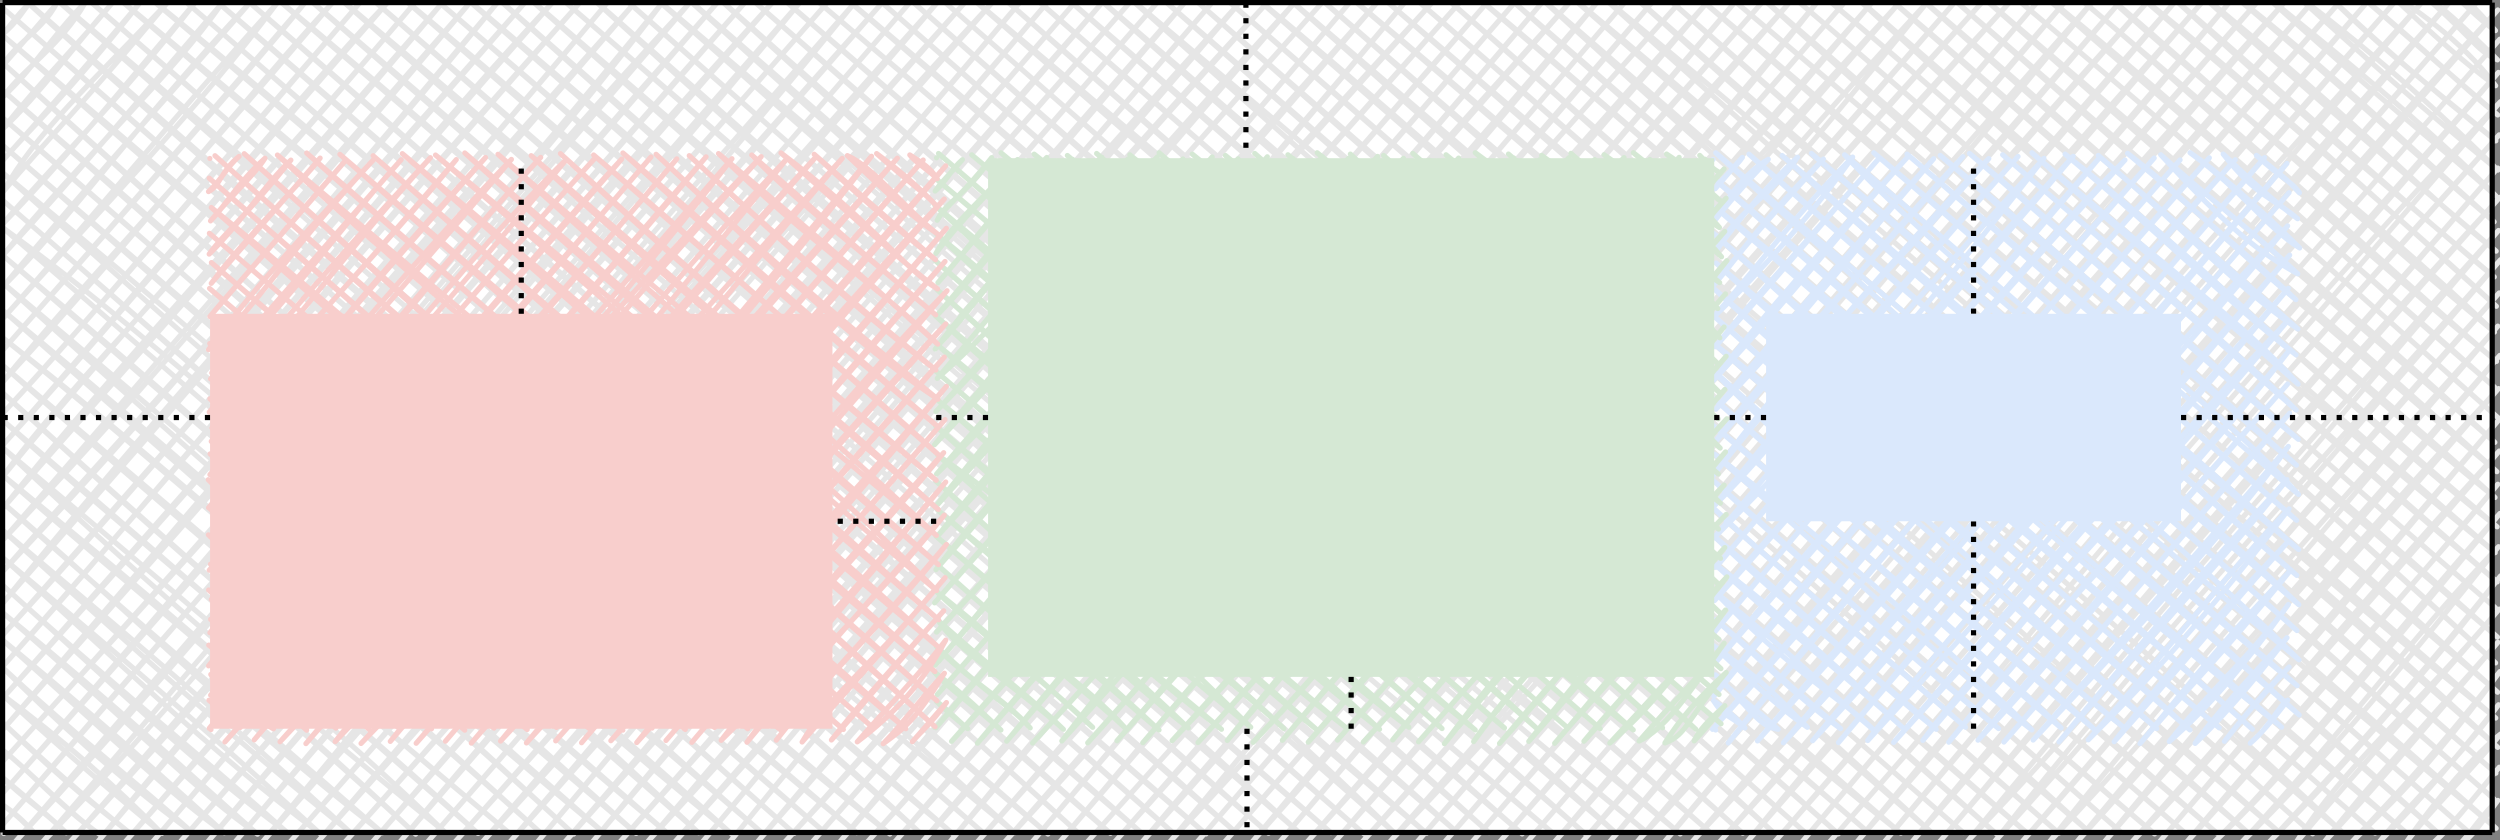 <svg xmlns="http://www.w3.org/2000/svg" xmlns:xlink="http://www.w3.org/1999/xlink" version="1.1" width="482px" height="162px" viewBox="-0.5 -0.5 482 162" content="&lt;mxfile&gt;&lt;diagram id=&quot;cD52tqRjU22jmfu8s6Lm&quot; name=&quot;Page-1&quot;&gt;7Vpbj6IwFP41Pu6EUlR83HXG3YfdZJJ52JnHBqo0g9TUOur++m2h3EGxFnUumhh6Sg/wfefWgwM4Xe5+MrQK/lAfhwPb8ncDeD+w7ZE1Er9SsE8E0LETwYIRPxGBXPBE/mEltJR0Q3y8Lp3IKQ05WZWFHo0i7PGSDDFGt+XT5jQsX3WFFrgmePJQWJf+JT4PEqk7tHL5L0wWQXplYKmZJUpPVoJ1gHy6LYjgwwBOGaU8OVrupjiU2KW4JOtmLbPZjTEc8S4LnHGy4g2FG/Vw6sb4Pn1aRjeRj+UCawB/bAPC8dMKeXJ2K+gVsoAvQzEC4nDNGX3FUxpSJiQRjbAUvmLuBUrBnIThk9LuMbpefwtQPBvPpCsHNpzFn0xnirS8irppzDjetT45yPAUdojpEnO2F6dsc8YcV9EQFNkaKSFSVrLI1uZAigOFZQuuzkVxBafg+jCS3wO41kBsgPpauNqGcZ3TiM/QkoQyFP3eeMRHQtuURmsq9cXzKgABq42HCsA+wu7cq/KTufphJziHAjULoUI6Da9qWGAIgCaGgAmG4HtgaIhd3+nuQQZIAe5xUoZ9kQJH74CUuethT7rNgiGfCKT1op3ZqKZmnePkOb2Rd4lU0sbFCjMi7hgzqY9EC3UJ85COGiC1GyB1DSA6PI4ojvzvslLMEfLROoghBqe5Qt0epaZHxAWoUSyxLfsQpNgvVaMHM29TBEllDIeIk7dyDdsEo7rCIyXiTjK+bDi5m9glzjKbT7Ws6YZ5WC0slp0ddFXLA47YAvOarpjb7OE70d0h+NXpPoHhm2WuDdquNDmVnNUjRx32IR+TI21OzHPgflYOtP3EPAeTz8pB15BzA34CgA5JuvUD3hH+rMouefwij+9EDZMM73eFuft9OojE0zwXB8Vlcpyvi0fpwrOrlQTmUuV6bdPaN1eOnS2pYpHVosegYXXobnwVpk3F5BjocVtcW9nbmafXvkhTsK3V0UrjCT2MieY22DKwaYMNviAMMG0C1FNhGjhBKXAejpslXzq1ySHHBeSt+NPoaHUnFpIZkc+e3UbdEbOgDspB/VhMb2U+8RJlnMNGpy4H9KStXbePc5N+JcT2l7oh1DSi3HBeCjMXNKJjJnN2NO9gDMaJh9Vqr7/cCh0jzFtfzPfCfI9Zt0O3z3zWTV8BGci68HintOl9W9WVdHKuXuvs7J3OiR6naeo3sjvZldWkkXCsuVvJaq3+HUurZ6dtHJrFz/vfvra8QKwV1Z0tBJQV9Zdz9TqKZhslx+t93Uzp3JZ5TKrmMdQ0D/dixbh1lQBSiBlZLd9PALkxE8kqh7Nf3w0nd+74sC6DZnKVduupXYMPEkUquUG3CqnWrMaCiBjm/45MTs//Ygof/gM=&lt;/diagram&gt;&lt;/mxfile&gt;"><rect x="-0.5" y="-0.5" width="482" height="162" fill="#808080" stroke="none"/><defs/><g><rect x="0" y="0" width="480" height="160" fill="#ffffff" stroke="none" pointer-events="all"/><rect x="0" y="0" width="480" height="160" fill="none" stroke="none" pointer-events="all"/><path d="M -0.3 0.35 C -0.3 0.35 -0.3 0.35 -0.3 0.35 M -0.3 0.35 C -0.3 0.35 -0.3 0.35 -0.3 0.35 M 0.09 5.99 C 2.67 4.03 4.39 0.89 5.34 -0.05 M 0.09 5.99 C 1.59 4.36 2.89 2.26 5.34 -0.05 M -0.17 12.39 C 2.31 7.98 7.56 5.44 10.33 0.31 M -0.17 12.39 C 4.52 7.07 8.51 2.48 10.33 0.31 M 0.23 18.03 C 3.75 13.01 11.6 7.91 15.97 -0.08 M 0.23 18.03 C 5.75 12.96 9.59 6.37 15.97 -0.08 M -0.04 24.43 C 7.12 17.76 14.07 7.99 20.96 0.28 M -0.04 24.43 C 7.44 15.03 14.18 8.54 20.96 0.28 M -0.3 30.83 C 4.89 24.7 11.77 18.69 26.6 -0.12 M -0.3 30.83 C 8.4 21.14 18.96 8.91 26.6 -0.12 M 0.1 36.47 C 6.31 25.29 16.29 16.32 31.59 0.24 M 0.1 36.47 C 8.14 26.89 16.22 18.78 31.59 0.24 M -0.16 42.87 C 10.92 31.49 19.63 20.62 37.23 -0.15 M -0.16 42.87 C 9.93 31.04 22.35 19.04 37.23 -0.15 M 0.23 48.51 C 14.8 30.55 33.01 13.68 42.22 0.21 M 0.23 48.51 C 14.44 33.01 27.19 17.66 42.22 0.21 M -0.03 54.91 C 13.33 41.36 25.34 23.81 47.86 -0.18 M -0.03 54.91 C 17.46 33.82 36.59 12.89 47.86 -0.18 M -0.29 61.31 C 19.13 39.64 37.98 20.2 52.85 0.18 M -0.29 61.31 C 16.36 42.65 32.28 22.78 52.85 0.18 M 0.1 66.95 C 12.69 52.51 26.16 37.49 58.49 -0.22 M 0.1 66.95 C 24.06 39.79 46.8 14.22 58.49 -0.22 M -0.16 73.35 C 25.17 45.79 47.7 17.25 63.48 0.14 M -0.16 73.35 C 14.7 54.96 30.93 38.85 63.48 0.14 M 0.23 78.99 C 15.78 62.34 28.04 47.14 69.12 -0.25 M 0.23 78.99 C 21.99 55.28 41.71 31.7 69.12 -0.25 M -0.03 85.39 C 29.29 52.26 59.25 15.51 74.11 0.11 M -0.03 85.39 C 16.47 67.27 32.06 48.49 74.11 0.11 M -0.29 91.79 C 14.93 71.07 34.41 53.51 79.75 -0.29 M -0.29 91.79 C 27.98 57.22 57.82 25.93 79.75 -0.29 M 0.11 97.43 C 19.05 73.55 38.53 53.23 84.74 0.07 M 0.11 97.43 C 26.29 67.5 52.71 38.32 84.74 0.07 M -0.15 103.83 C 22.87 77.26 45.53 51.13 90.38 -0.32 M -0.15 103.83 C 22.54 79.95 44.57 54.25 90.38 -0.32 M 0.24 109.47 C 25.34 80.79 52.62 52.44 95.37 0.04 M 0.24 109.47 C 20.93 87.46 41.82 63.8 95.37 0.04 M -0.02 115.87 C 26.98 82.3 56.54 50.07 101.01 -0.36 M -0.02 115.87 C 32.24 78.99 65.49 40.52 101.01 -0.36 M -0.28 122.27 C 39.46 78.93 76.99 30.86 106 0 M -0.28 122.27 C 41.7 75.01 82.76 26.41 106 0 M 0.11 127.91 C 27.85 96.99 54.62 63.11 110.99 0.36 M 0.11 127.91 C 41.2 81.06 80.57 34.65 110.99 0.36 M -0.15 134.31 C 42.61 86.91 86.46 36.21 116.63 -0.03 M -0.15 134.31 C 43.64 84.69 85.42 37.26 116.63 -0.03 M 0.24 139.95 C 29.38 106.36 59.17 70.12 121.62 0.33 M 0.24 139.95 C 31.95 104.42 62.31 69.44 121.62 0.33 M -0.02 146.35 C 47.89 93.47 95.22 42.22 127.26 -0.07 M -0.02 146.35 C 48.46 92.87 96.39 37.95 127.26 -0.07 M -0.28 152.75 C 48.54 97.33 96.21 38.85 132.25 0.29 M -0.28 152.75 C 34.91 113.15 68.81 74.64 132.25 0.29 M 0.12 158.39 C 35.79 116.36 72.94 75.37 137.89 -0.1 M 0.12 158.39 C 48.89 102.1 96.63 46.57 137.89 -0.1 M 2.48 161.77 C 41.16 119.88 76.64 74.75 142.88 0.26 M 2.48 161.77 C 52.84 103.04 102.81 46.34 142.88 0.26 M 7.47 162.13 C 39.14 129.61 67.51 92.84 148.52 -0.13 M 7.47 162.13 C 56.96 104.49 105.31 47.25 148.52 -0.13 M 13.11 161.73 C 69.26 99.84 121.93 38.52 153.51 0.23 M 13.11 161.73 C 59.73 108.35 105.4 54.98 153.51 0.23 M 18.1 162.09 C 63.11 106.79 111.03 55.05 159.15 -0.17 M 18.1 162.09 C 60.03 112.32 102.85 64.33 159.15 -0.17 M 23.74 161.7 C 66.76 112.69 112.16 64.23 164.14 0.19 M 23.74 161.7 C 59 120.9 94.91 79.08 164.14 0.19 M 28.73 162.06 C 60.49 124.58 96.1 82.45 169.78 -0.2 M 28.73 162.06 C 63.87 120.87 100.63 78.94 169.78 -0.2 M 34.37 161.66 C 66.74 124.26 99.83 86.82 174.77 0.16 M 34.37 161.66 C 65.05 127.05 95.75 91.59 174.77 0.16 M 39.36 162.02 C 82.02 111.37 127.61 58.52 180.41 -0.24 M 39.36 162.02 C 88.56 105.01 139.67 47.83 180.41 -0.24 M 45 161.63 C 86.68 113.48 127.67 64.07 185.4 0.12 M 45 161.63 C 99.95 96.12 156.47 33.37 185.4 0.12 M 49.99 161.99 C 102.95 96.88 159.84 33.44 191.04 -0.27 M 49.99 161.99 C 84.86 122.16 120.14 80.86 191.04 -0.27 M 54.97 162.35 C 90.32 121.95 124.12 84.93 196.03 0.09 M 54.97 162.35 C 109.1 100.23 163.84 38.73 196.03 0.09 M 60.62 161.96 C 103.77 111.22 147.68 62.93 201.67 -0.31 M 60.62 161.96 C 100.39 117.21 140.09 72.7 201.67 -0.31 M 65.6 162.32 C 115.08 106.67 163.48 49.55 206.66 0.05 M 65.6 162.32 C 102.86 120.89 137.89 79.62 206.66 0.05 M 71.25 161.92 C 121.37 104.66 171.81 46.92 212.3 -0.34 M 71.25 161.92 C 113.41 112.65 156.72 62.69 212.3 -0.34 M 76.23 162.28 C 115.98 114.42 159.61 66.1 217.29 0.02 M 76.23 162.28 C 118.61 113.1 162.44 62.09 217.29 0.02 M 81.88 161.89 C 109.73 130.11 140.76 94.06 222.93 -0.38 M 81.88 161.89 C 120.78 117.24 158.74 72.9 222.93 -0.38 M 86.86 162.25 C 133.69 110.35 177.73 59.75 227.92 -0.02 M 86.86 162.25 C 133.42 109.89 178.6 56.19 227.92 -0.02 M 92.51 161.85 C 123.48 128.37 150.68 96.09 232.9 0.34 M 92.51 161.85 C 124.64 124.38 158.33 86.94 232.9 0.34 M 97.49 162.21 C 132.83 120.92 167.05 78.98 238.55 -0.05 M 97.49 162.21 C 142.61 111.36 186.86 60.64 238.55 -0.05 M 103.14 161.82 C 140.39 117.01 177.69 73.75 243.53 0.31 M 103.14 161.82 C 150.26 105.88 197.11 50.56 243.53 0.31 M 108.12 162.18 C 147.65 116.33 184.18 71.38 249.18 -0.09 M 108.12 162.18 C 158 106.44 206.72 49.58 249.18 -0.09 M 113.77 161.78 C 166.72 99.1 221.54 36.61 254.16 0.27 M 113.77 161.78 C 149.61 118.08 187.46 75.34 254.16 0.27 M 118.75 162.14 C 174.45 100.18 225.44 40.5 259.81 -0.12 M 118.75 162.14 C 165.89 108.31 211.62 56.66 259.81 -0.12 M 124.4 161.75 C 170.53 111.62 214.67 58.49 264.79 0.24 M 124.4 161.75 C 171.11 106.52 217.96 52.72 264.79 0.24 M 129.38 162.11 C 164.12 121.67 201.92 81.2 270.44 -0.15 M 129.38 162.11 C 164.95 122.48 200.36 83.94 270.44 -0.15 M 135.03 161.71 C 177.42 110.64 223.26 56.68 275.42 0.21 M 135.03 161.71 C 167.98 122.4 201.95 82.33 275.42 0.21 M 140.01 162.07 C 175.66 118.18 212.85 76.27 281.07 -0.19 M 140.01 162.07 C 181.48 110.62 226.51 61.75 281.07 -0.19 M 145.66 161.68 C 201.39 98.25 255.09 35.5 286.05 0.17 M 145.66 161.68 C 190.09 108.46 236.07 58.42 286.05 0.17 M 150.64 162.04 C 188.14 122 223.4 78.1 291.7 -0.22 M 150.64 162.04 C 180.85 128.71 209.33 95.18 291.7 -0.22 M 156.29 161.64 C 186.83 126.26 219.2 92.05 296.68 0.14 M 156.29 161.64 C 192.4 120.85 227.92 80.67 296.68 0.14 M 161.27 162 C 204.73 109.03 250.07 57.81 302.33 -0.26 M 161.27 162 C 196.99 120.81 232.43 79.33 302.33 -0.26 M 166.26 162.36 C 204.39 120.66 237.72 80.43 307.31 0.1 M 166.26 162.36 C 221.95 100.32 276.39 37.93 307.31 0.1 M 171.9 161.97 C 207.96 119.73 245.25 79.31 312.96 -0.29 M 171.9 161.97 C 205.31 124.56 238.78 86.84 312.96 -0.29 M 176.89 162.33 C 210.28 122.16 246.45 84.73 317.94 0.07 M 176.89 162.33 C 206.68 129.26 234.69 96.52 317.94 0.07 M 182.53 161.94 C 223.48 111.66 266.85 62.81 323.59 -0.33 M 182.53 161.94 C 233.57 101.31 284.3 43.19 323.59 -0.33 M 187.52 162.3 C 227.7 116.63 265.31 70.65 328.57 0.03 M 187.52 162.3 C 224.79 120.75 260.76 80.12 328.57 0.03 M 193.16 161.9 C 224.57 127.85 252.29 95.67 334.22 -0.36 M 193.16 161.9 C 241.18 107.05 290.15 52.47 334.22 -0.36 M 198.15 162.26 C 245.16 106.49 295.63 48.99 339.2 0 M 198.15 162.26 C 228.99 125.92 262.39 87.87 339.2 0 M 203.79 161.87 C 252.15 104.28 303.97 44.21 344.19 0.36 M 203.79 161.87 C 243.22 115.69 283.1 71.29 344.19 0.36 M 208.78 162.23 C 266.19 98.39 321.17 36.51 349.83 -0.04 M 208.78 162.23 C 247.18 119.38 284.97 77.45 349.83 -0.04 M 214.42 161.83 C 249.57 122.92 285.49 80.42 354.82 0.32 M 214.42 161.83 C 267.6 101.07 319.72 40.47 354.82 0.32 M 219.41 162.19 C 252.77 122.12 289.92 83.95 360.46 -0.07 M 219.41 162.19 C 259.59 117.34 296.84 72.24 360.46 -0.07 M 225.05 161.8 C 255.43 129.48 284.05 94.35 365.45 0.29 M 225.05 161.8 C 260.04 119.4 295.39 76.66 365.45 0.29 M 230.04 162.16 C 272.92 112.26 318.37 65.24 371.09 -0.1 M 230.04 162.16 C 284.25 99.35 338.33 35.24 371.09 -0.1 M 235.68 161.76 C 274.55 117.37 313.54 72.62 376.08 0.26 M 235.68 161.76 C 266.48 126.42 297.9 89.06 376.08 0.26 M 240.67 162.12 C 276.1 122.44 308.14 81.58 381.72 -0.14 M 240.67 162.12 C 284.53 109.55 328.75 57.57 381.72 -0.14 M 246.32 161.73 C 292.96 106.29 339.88 50.51 386.71 0.22 M 246.32 161.73 C 300.74 97.68 355.47 34.79 386.71 0.22 M 251.3 162.09 C 296.17 112.55 339.22 62.29 392.35 -0.17 M 251.3 162.09 C 280.59 128.51 311.89 93.11 392.35 -0.17 M 256.95 161.69 C 310.49 99.18 362.73 41.53 397.34 0.19 M 256.95 161.69 C 310.34 101.64 362.26 40.41 397.34 0.19 M 261.93 162.05 C 294.13 127.61 322.64 90.59 402.98 -0.21 M 261.93 162.05 C 315.81 101.97 369.54 41.11 402.98 -0.21 M 267.58 161.66 C 300.46 127.35 329.59 92.4 407.97 0.15 M 267.58 161.66 C 321.92 99.48 376.4 36.4 407.97 0.15 M 272.56 162.02 C 309.69 119.95 345.62 75.4 413.61 -0.24 M 272.56 162.02 C 322.22 104.37 372.26 47.03 413.61 -0.24 M 278.21 161.63 C 334.9 96.91 390.87 33.2 418.6 0.12 M 278.21 161.63 C 327.8 104.18 378.51 45.77 418.6 0.12 M 283.19 161.99 C 311.9 128.85 342.56 95.37 424.25 -0.28 M 283.19 161.99 C 321.03 118.11 358.05 74.35 424.25 -0.28 M 288.18 162.35 C 327.62 116.3 369.4 69.54 429.23 0.08 M 288.18 162.35 C 343.52 99.53 397.94 37.83 429.23 0.08 M 293.82 161.95 C 351.36 95.59 405.95 31.97 434.88 -0.31 M 293.82 161.95 C 329.97 119.96 367.37 77.38 434.88 -0.31 M 298.81 162.31 C 348.8 103.15 400.67 43.18 439.86 0.05 M 298.81 162.31 C 342.3 113.42 386.42 62.44 439.86 0.05 M 304.45 161.92 C 338.89 122.76 374.41 82.72 445.51 -0.35 M 304.45 161.92 C 340.28 119.82 376.08 78.17 445.51 -0.35 M 309.44 162.28 C 359.78 103.97 412.37 43.66 450.49 0.01 M 309.44 162.28 C 356.52 105.3 405.6 50.35 450.49 0.01 M 315.08 161.88 C 359.6 108.77 407.8 55.17 455.48 0.37 M 315.08 161.88 C 344.57 130.26 372.51 98.06 455.48 0.37 M 320.07 162.24 C 360.87 114.09 405.14 65.02 461.12 -0.02 M 320.07 162.24 C 349.55 126.3 379.76 92.5 461.12 -0.02 M 325.71 161.85 C 370.22 110.1 413.62 58.41 466.11 0.34 M 325.71 161.85 C 357.94 127.41 387.91 92.93 466.11 0.34 M 330.7 162.21 C 364.52 123.85 397.67 82.86 471.75 -0.05 M 330.7 162.21 C 366.4 122.99 401.89 82.46 471.75 -0.05 M 336.34 161.81 C 368.77 121.93 405.94 81.22 476.74 0.31 M 336.34 161.81 C 372.29 120.65 409.45 77.81 476.74 0.31 M 341.33 162.17 C 393.04 102.78 441.58 43.87 481.07 1.42 M 341.33 162.17 C 380.11 118.39 417.49 74.59 481.07 1.42 M 346.97 161.78 C 376.02 127.22 405.34 93.94 481.46 7.06 M 346.97 161.78 C 379.59 122.62 413.17 85.16 481.46 7.06 M 351.96 162.14 C 387.68 121.51 423.8 77.7 481.2 13.46 M 351.96 162.14 C 392.45 115.98 432.73 69.63 481.2 13.46 M 357.6 161.74 C 397.11 115.98 433.06 75.97 481.6 19.1 M 357.6 161.74 C 400.55 109.49 444.96 57.32 481.6 19.1 M 362.59 162.1 C 398.84 119.12 438.12 73.31 481.34 25.5 M 362.59 162.1 C 396.72 120.73 432.39 80.5 481.34 25.5 M 368.23 161.71 C 399.54 125.53 427.95 93.72 481.08 31.9 M 368.23 161.71 C 400.47 121.94 435.86 84.05 481.08 31.9 M 373.22 162.07 C 396.68 134.34 421.41 102.68 481.47 37.54 M 373.22 162.07 C 412.05 116.7 451.79 70.72 481.47 37.54 M 378.86 161.68 C 400.21 135.69 425.48 105.64 481.21 43.94 M 378.86 161.68 C 405.4 133.98 429.68 104.38 481.21 43.94 M 383.85 162.04 C 411.71 126.33 439.77 96.48 481.6 49.58 M 383.85 162.04 C 418.01 124.09 452.52 83.43 481.6 49.58 M 389.49 161.64 C 409.38 139.35 427.79 116.55 481.34 55.98 M 389.49 161.64 C 416.96 129.79 443.97 97.08 481.34 55.98 M 394.48 162 C 412.64 139.01 430.44 118.53 481.08 62.38 M 394.48 162 C 419.83 134.96 442.71 107.04 481.08 62.38 M 399.47 162.36 C 430 128.53 459.19 94.68 481.47 68.02 M 399.47 162.36 C 420.85 136.19 443.82 111.04 481.47 68.02 M 405.11 161.97 C 434.38 126.03 464.28 92.65 481.21 74.42 M 405.11 161.97 C 428.15 135.39 449.29 111.61 481.21 74.42 M 410.1 162.33 C 436.2 135.12 456.85 109.31 481.61 80.06 M 410.1 162.33 C 429.88 139.89 447.81 119.54 481.61 80.06 M 415.74 161.93 C 434.01 140.31 454.89 117.78 481.35 86.46 M 415.74 161.93 C 436.72 136.92 459.38 110.49 481.35 86.46 M 420.73 162.29 C 442.82 135.82 463.62 114.06 481.08 92.86 M 420.73 162.29 C 434.78 146.73 449.13 130.42 481.08 92.86 M 426.37 161.9 C 444.36 143.84 460.89 121.47 481.48 98.5 M 426.37 161.9 C 440.58 148.36 453.26 132.8 481.48 98.5 M 431.36 162.26 C 448.66 145.28 464.11 126.46 481.22 104.9 M 431.36 162.26 C 449.19 143.15 465.23 121.41 481.22 104.9 M 437 161.86 C 455.94 142.76 473.29 121.59 481.61 110.54 M 437 161.86 C 447.22 150.68 458.84 138.96 481.61 110.54 M 441.99 162.22 C 451.62 146.97 463.64 137.66 481.35 116.94 M 441.99 162.22 C 456.08 145.58 471.81 128.29 481.35 116.94 M 447.63 161.83 C 456.51 152.51 465.96 141.09 481.09 123.34 M 447.63 161.83 C 456.56 150.28 466.43 139.89 481.09 123.34 M 452.62 162.19 C 459.6 155.09 466.26 149.72 481.48 128.98 M 452.62 162.19 C 460.11 153.92 466.55 147.89 481.48 128.98 M 458.26 161.79 C 464.36 153.97 473.48 146.13 481.22 135.38 M 458.26 161.79 C 466.62 153.4 473.96 144.46 481.22 135.38 M 463.25 162.15 C 469.33 153.24 477.2 144.42 481.62 141.02 M 463.25 162.15 C 468.19 155.49 475.08 149.12 481.62 141.02 M 468.89 161.76 C 472 158.88 478.42 151.11 481.36 147.42 M 468.89 161.76 C 471.73 159.35 474.73 155.38 481.36 147.42 M 473.88 162.12 C 476.11 161.12 478.21 157.66 481.09 153.82 M 473.88 162.12 C 476.76 158.9 478.34 156.21 481.09 153.82 M 0.23 160.2 C 0.23 160.2 0.23 160.2 0.23 160.2 M 0.23 160.2 C 0.23 160.2 0.23 160.2 0.23 160.2 M 5.87 159.81 C 4.55 158.53 2.98 156.77 -0.16 154.56 M 5.87 159.81 C 4 157.8 2.58 156.36 -0.16 154.56 M 12.27 160.07 C 9.94 157.69 5.8 154.28 0.2 149.57 M 12.27 160.07 C 8.45 156.23 3.15 152.74 0.2 149.57 M 18.67 160.33 C 12.12 155.68 6.08 148.89 -0.2 143.93 M 18.67 160.33 C 11.09 155.06 5.36 148.14 -0.2 143.93 M 24.31 159.93 C 18.72 155.43 12.47 150.94 0.16 138.94 M 24.31 159.93 C 16.01 153.35 6.5 144.88 0.16 138.94 M 30.71 160.19 C 21.67 150.9 11.76 142.23 -0.23 133.3 M 30.71 160.19 C 21.8 152.73 14.32 146.62 -0.23 133.3 M 36.35 159.8 C 26.22 150.65 14.2 141.42 0.13 128.31 M 36.35 159.8 C 22.18 149.44 9.21 137.45 0.13 128.31 M 42.75 160.06 C 33.16 153.3 21.7 142.32 -0.27 122.67 M 42.75 160.06 C 26.03 144.68 9 130.25 -0.27 122.67 M 49.15 160.32 C 37.94 152.49 26.88 140.93 0.09 117.68 M 49.15 160.32 C 35.61 148.38 22.61 136.09 0.09 117.68 M 54.79 159.93 C 37.43 147.35 22 132 -0.3 112.04 M 54.79 159.93 C 38.17 145.09 20.36 130.8 -0.3 112.04 M 61.19 160.19 C 39.36 143.89 20.96 125.69 0.06 107.05 M 61.19 160.19 C 47.99 148.16 33.26 134.78 0.06 107.05 M 66.83 159.8 C 46.08 143.3 25.57 124.87 -0.34 101.41 M 66.83 159.8 C 42.7 137.49 17.15 116.11 -0.34 101.41 M 73.23 160.06 C 45.24 138.56 21.96 115 0.02 96.42 M 73.23 160.06 C 44.19 134.75 16.94 111.63 0.02 96.42 M 79.63 160.32 C 53.48 135.6 22.34 109.22 -0.37 90.78 M 79.63 160.32 C 51.33 134 20.45 109.26 -0.37 90.78 M 85.27 159.92 C 57.22 137.13 27.09 111.71 -0.01 85.79 M 85.27 159.92 C 68.97 144.02 52.09 129.61 -0.01 85.79 M 91.67 160.19 C 56.41 128.03 19.34 98.31 0.35 80.8 M 91.67 160.19 C 68.22 139.73 45.45 119.35 0.35 80.8 M 97.31 159.79 C 63.63 131.63 30.47 102.94 -0.05 75.16 M 97.31 159.79 C 62.89 131.11 30.62 103.49 -0.05 75.16 M 103.71 160.05 C 65.52 125.78 26.78 93.86 0.31 70.17 M 103.71 160.05 C 80.12 138.61 59.35 119.93 0.31 70.17 M 110.11 160.31 C 68 121.9 24.88 84.51 -0.08 64.53 M 110.11 160.31 C 71.89 124.99 32.4 89.93 -0.08 64.53 M 115.75 159.92 C 76.01 125.19 41.5 93.42 0.28 59.54 M 115.75 159.92 C 90.89 139.46 65.14 116.58 0.28 59.54 M 122.15 160.18 C 86.01 129.28 48.81 98.29 -0.12 53.9 M 122.15 160.18 C 95.06 135.95 68.24 111.17 -0.12 53.9 M 127.79 159.79 C 94.65 132.47 64.91 103.19 0.24 48.91 M 127.79 159.79 C 95.84 132.09 63.37 103.49 0.24 48.91 M 134.19 160.05 C 80.92 110.33 28.74 64.03 -0.15 43.27 M 134.19 160.05 C 80.82 113.23 26.29 66.15 -0.15 43.27 M 140.59 160.31 C 112.82 135.26 83.85 110.93 0.21 38.28 M 140.59 160.31 C 102.43 129.32 65.71 95 0.21 38.28 M 146.23 159.91 C 107.25 125.74 70.79 91.21 -0.18 32.64 M 146.23 159.91 C 93.98 115.21 43.6 72.24 -0.18 32.64 M 152.63 160.18 C 114.74 126.74 77.99 95.69 0.18 27.65 M 152.63 160.18 C 108.97 121.28 68.05 85.81 0.18 27.65 M 158.27 159.78 C 94.99 105.82 33.79 50.88 -0.22 22.01 M 158.27 159.78 C 119.88 126.41 80.91 92.27 -0.22 22.01 M 164.67 160.04 C 116.14 120.37 71.91 78.7 0.14 17.02 M 164.67 160.04 C 125.66 126.78 86.6 93.57 0.14 17.02 M 171.07 160.3 C 118.35 115.39 67.14 72.93 -0.25 11.38 M 171.07 160.3 C 126.91 124.97 83.73 86.59 -0.25 11.38 M 176.71 159.91 C 142.3 127.84 104.63 97.95 0.11 6.39 M 176.71 159.91 C 115.54 105.51 55.32 52.94 0.11 6.39 M 183.11 160.17 C 140.81 125.18 103.02 90.17 -0.29 0.75 M 183.11 160.17 C 138.28 121.03 92.31 81.73 -0.29 0.75 M 188.75 159.78 C 118.18 97.92 47.99 39.67 2.34 -2.27 M 188.75 159.78 C 118.98 99.75 49.31 38.99 2.34 -2.27 M 195.15 160.04 C 154.25 126.66 115.01 91.28 7.98 -2.67 M 195.15 160.04 C 141.68 111.09 85.76 63.31 7.98 -2.67 M 201.55 160.3 C 138.34 107.06 78.24 52.47 14.38 -2.4 M 201.55 160.3 C 140.7 107.19 79.14 54.03 14.38 -2.4 M 207.19 159.9 C 157.69 114.83 108.21 72.62 20.78 -2.14 M 207.19 159.9 C 138.12 97.58 68.82 37.42 20.78 -2.14 M 213.59 160.17 C 161.51 115.52 111.99 69.19 26.42 -2.54 M 213.59 160.17 C 146.33 100.23 78.92 39.97 26.42 -2.54 M 219.23 159.77 C 146.34 97.96 73.01 31.9 32.82 -2.28 M 219.23 159.77 C 171.7 117.76 124.67 76.32 32.82 -2.28 M 225.63 160.03 C 189.25 127.48 151.28 95.35 38.46 -2.67 M 225.63 160.03 C 166.72 108.53 111.21 59.42 38.46 -2.67 M 232.02 160.29 C 170.77 108.34 110.24 53.82 44.86 -2.41 M 232.02 160.29 C 188.71 122.59 145.36 85.51 44.86 -2.41 M 237.67 159.9 C 170.03 101.47 103.41 41.07 51.25 -2.15 M 237.67 159.9 C 180.03 108.16 122.7 59.32 51.25 -2.15 M 244.07 160.16 C 203.3 123.87 163.4 88.32 56.9 -2.54 M 244.07 160.16 C 174.73 99.58 108.05 42.29 56.9 -2.54 M 249.71 159.77 C 175.12 95.34 101.05 30.99 63.3 -2.28 M 249.71 159.77 C 212.81 126.13 176.53 93.12 63.3 -2.28 M 256.11 160.03 C 191.12 103.48 125.91 46.24 68.94 -2.67 M 256.11 160.03 C 212.42 122.99 168.69 84.33 68.94 -2.67 M 262.5 160.29 C 188.72 95.27 117.21 32.44 75.34 -2.41 M 262.5 160.29 C 199.57 105.88 135.29 49.51 75.34 -2.41 M 268.15 159.89 C 230.21 122.61 188.3 89.11 81.73 -2.15 M 268.15 159.89 C 225.11 122.05 181.21 83.68 81.73 -2.15 M 274.55 160.16 C 228.88 122.1 184.64 82.37 87.38 -2.55 M 274.55 160.16 C 208.87 102.93 142.58 43.98 87.38 -2.55 M 280.19 159.76 C 232.54 118.98 182.93 77.73 93.78 -2.29 M 280.19 159.76 C 236.25 120.16 189.57 81.8 93.78 -2.29 M 286.59 160.02 C 235.32 115.24 183.79 72.47 99.42 -2.68 M 286.59 160.02 C 246.43 123.49 206.86 89.72 99.42 -2.68 M 292.98 160.28 C 231.31 105.52 173.99 56.09 105.82 -2.42 M 292.98 160.28 C 227.41 104.23 163.79 47.52 105.82 -2.42 M 298.63 159.89 C 253.28 121.09 207.71 84.87 112.21 -2.16 M 298.63 159.89 C 234.23 106.19 172.46 50.61 112.21 -2.16 M 305.02 160.15 C 236.07 98.98 165.47 40.02 117.86 -2.55 M 305.02 160.15 C 243.15 107.07 183.66 55.5 117.86 -2.55 M 310.67 159.76 C 251.71 109.88 193.14 58.74 124.25 -2.29 M 310.67 159.76 C 254.39 108.52 197.28 59.46 124.25 -2.29 M 317.07 160.02 C 276.34 127.26 239.21 92.09 129.9 -2.68 M 317.07 160.02 C 245.62 101.19 177.87 40.77 129.9 -2.68 M 323.46 160.28 C 270.05 113.88 216.55 68.96 136.3 -2.42 M 323.46 160.28 C 257.68 106.32 193.56 50.05 136.3 -2.42 M 329.11 159.89 C 261.68 100.08 195.07 43.51 142.69 -2.16 M 329.11 159.89 C 258.3 98.62 188.2 37.91 142.69 -2.16 M 335.5 160.15 C 263.21 95.25 191.04 34.81 148.34 -2.56 M 335.5 160.15 C 292.52 122.1 250.96 85.54 148.34 -2.56 M 341.15 159.75 C 276.11 101.43 211.49 45.61 154.73 -2.29 M 341.15 159.75 C 299.78 121.2 257.29 84.87 154.73 -2.29 M 347.55 160.01 C 302.61 120.53 258.6 82.07 160.38 -2.69 M 347.55 160.01 C 276.25 96.94 204.2 34.1 160.38 -2.69 M 353.94 160.27 C 303.64 115.23 252.24 72.35 166.77 -2.43 M 353.94 160.27 C 293.25 107.03 231.74 54.76 166.77 -2.43 M 359.59 159.88 C 297.47 106.17 235.23 52.1 173.17 -2.17 M 359.59 159.88 C 284.22 95.95 210.67 30.95 173.17 -2.17 M 365.98 160.14 C 327.14 129.39 291.69 95.87 178.82 -2.56 M 365.98 160.14 C 320.35 120.5 272.86 79.65 178.82 -2.56 M 371.63 159.75 C 310.76 103.78 247.07 49.55 185.21 -2.3 M 371.63 159.75 C 314.4 109.78 257.1 60.49 185.21 -2.3 M 378.02 160.01 C 313.13 103.56 246.71 46.66 190.86 -2.69 M 378.02 160.01 C 318.07 107.93 259.48 56.99 190.86 -2.69 M 384.42 160.27 C 314.31 97.29 240.2 35.57 197.25 -2.43 M 384.42 160.27 C 333.15 115.4 279.77 69.12 197.25 -2.43 M 390.07 159.88 C 322.33 100.73 255.73 43.79 203.65 -2.17 M 390.07 159.88 C 350.84 126.86 313.9 92.68 203.65 -2.17 M 396.46 160.14 C 325.12 97.67 251.23 33.22 209.3 -2.57 M 396.46 160.14 C 327.74 101.09 259.27 41.73 209.3 -2.57 M 402.11 159.74 C 330.42 94.28 256.1 31.69 215.69 -2.3 M 402.11 159.74 C 341.99 108.44 281.09 56.3 215.69 -2.3 M 408.5 160 C 348.04 106.72 286.03 54.44 221.34 -2.7 M 408.5 160 C 342.23 102.05 276.03 44.68 221.34 -2.7 M 414.9 160.27 C 371.45 123.52 330.11 86.49 227.73 -2.44 M 414.9 160.27 C 363.61 116.31 312.83 72.79 227.73 -2.44 M 420.54 159.87 C 351.15 99.8 280.96 38.12 234.13 -2.18 M 420.54 159.87 C 369.95 116.39 318.39 71.22 234.13 -2.18 M 426.94 160.13 C 354.18 98.79 286.04 35.78 239.77 -2.57 M 426.94 160.13 C 360.8 102.37 295.63 46.46 239.77 -2.57 M 432.59 159.74 C 368.24 105.72 300.78 46.17 246.17 -2.31 M 432.59 159.74 C 373.22 106.75 313.55 55.18 246.17 -2.31 M 438.98 160 C 371.31 100.23 300.49 39.13 251.82 -2.7 M 438.98 160 C 390.17 118.9 342.38 76.6 251.82 -2.7 M 445.38 160.26 C 394.62 115.33 345.73 72.46 258.21 -2.44 M 445.38 160.26 C 382.21 103.84 319.12 48.4 258.21 -2.44 M 451.02 159.87 C 399.46 115.99 352.06 73.65 264.61 -2.18 M 451.02 159.87 C 411.79 122.91 371.47 88.85 264.61 -2.18 M 457.42 160.13 C 384.65 97.2 310.38 32.17 270.25 -2.58 M 457.42 160.13 C 397.09 108.12 338.72 56.19 270.25 -2.58 M 463.07 159.73 C 402.25 106.89 340.18 53.13 276.65 -2.31 M 463.07 159.73 C 421.48 125.29 382.27 90.91 276.65 -2.31 M 469.46 159.99 C 395.44 96.05 324.17 31.81 282.3 -2.71 M 469.46 159.99 C 413.12 109.33 356.09 60.33 282.3 -2.71 M 475.86 160.26 C 405.69 99.39 334.99 38.8 288.69 -2.45 M 475.86 160.26 C 407.12 100.26 338.16 40.4 288.69 -2.45 M 480.75 159.2 C 408.87 99.48 339.57 38.77 295.09 -2.19 M 480.75 159.2 C 426.23 111.24 372.37 64.77 295.09 -2.19 M 480.35 153.56 C 440.92 119.22 399.02 83.65 300.73 -2.58 M 480.35 153.56 C 410.4 92.09 341.08 30.65 300.73 -2.58 M 480.71 148.57 C 437.21 110.59 392.14 68.01 307.13 -2.32 M 480.71 148.57 C 423.77 99.42 365.38 50.45 307.13 -2.32 M 481.07 143.59 C 444.65 109.36 404.79 77.31 312.77 -2.71 M 481.07 143.59 C 434.29 102.48 384.74 62 312.77 -2.71 M 480.68 137.94 C 444.96 109.51 412.28 80 319.17 -2.45 M 480.68 137.94 C 444.19 106.52 408.05 75.31 319.17 -2.45 M 481.04 132.96 C 429.24 86.43 374.79 38.92 325.57 -2.19 M 481.04 132.96 C 437.54 96.39 396.41 58.8 325.57 -2.19 M 480.65 127.31 C 428.08 79.5 374.05 33.34 331.21 -2.59 M 480.65 127.31 C 449.18 98.32 416.15 68.98 331.21 -2.59 M 481.01 122.33 C 440.92 88.41 399.95 54.23 337.61 -2.32 M 481.01 122.33 C 445.33 90.63 406.22 57.01 337.61 -2.32 M 480.61 116.68 C 431.14 74.44 385.76 33.26 343.25 -2.72 M 480.61 116.68 C 435.24 78.11 392.49 38.87 343.25 -2.72 M 480.97 111.7 C 432.71 71.25 388.66 29.88 349.65 -2.46 M 480.97 111.7 C 431.34 68.49 381.58 24.31 349.65 -2.46 M 480.58 106.05 C 435.48 69.12 389.95 29.02 356.05 -2.2 M 480.58 106.05 C 433.38 64.78 386 23.84 356.05 -2.2 M 480.94 101.07 C 454.6 80.54 432.96 57.85 361.69 -2.59 M 480.94 101.07 C 454.77 78.66 427.61 55 361.69 -2.59 M 480.54 95.42 C 450.56 71.21 421.5 43.25 368.09 -2.33 M 480.54 95.42 C 457.01 73.87 431.97 54.73 368.09 -2.33 M 480.9 90.44 C 449.41 64.05 415.38 33.69 373.73 -2.72 M 480.9 90.44 C 455.07 66.92 429.7 45.36 373.73 -2.72 M 480.51 84.79 C 454.04 60.53 423.38 34.25 380.13 -2.46 M 480.51 84.79 C 453.18 61.33 425.88 37.97 380.13 -2.46 M 480.87 79.81 C 459.84 61.42 439.31 41.97 386.53 -2.2 M 480.87 79.81 C 450.87 53.14 420.74 26.3 386.53 -2.2 M 480.47 74.16 C 449.93 48.25 420.04 19.55 392.17 -2.59 M 480.47 74.16 C 449.93 46.99 417.82 20.17 392.17 -2.59 M 480.83 69.18 C 447.67 42.11 417.58 13.08 398.57 -2.33 M 480.83 69.18 C 463.48 54.53 446.72 37.83 398.57 -2.33 M 480.44 63.53 C 455.02 39.11 425.53 17.33 404.21 -2.73 M 480.44 63.53 C 454.82 42.49 430.73 19.79 404.21 -2.73 M 480.8 58.55 C 457.88 37.35 431.49 15.57 410.61 -2.47 M 480.8 58.55 C 459.19 39.32 436.94 18.53 410.61 -2.47 M 480.4 52.9 C 465.66 40.23 450.46 28.5 417.01 -2.21 M 480.4 52.9 C 466.19 41.32 452.6 28.54 417.01 -2.21 M 480.76 47.92 C 467.75 37.84 454.68 23.36 422.65 -2.6 M 480.76 47.92 C 463.96 33.6 447.62 20.3 422.65 -2.6 M 480.37 42.27 C 462.06 25.9 446.43 11.13 429.05 -2.34 M 480.37 42.27 C 465.29 29.44 451.82 16.76 429.05 -2.34 M 480.73 37.29 C 466.64 22.93 449.9 9.69 434.69 -2.73 M 480.73 37.29 C 470.83 28.41 459.36 19.69 434.69 -2.73 M 481.09 32.3 C 472.16 23.5 461.01 12.65 441.09 -2.47 M 481.09 32.3 C 467.54 21.29 454.32 9.63 441.09 -2.47 M 480.7 26.66 C 467.77 16.32 456.32 6.33 447.49 -2.21 M 480.7 26.66 C 470.24 17.72 460.96 11.17 447.49 -2.21 M 481.06 21.67 C 474.46 16 469.14 11.42 453.13 -2.6 M 481.06 21.67 C 474.6 16.62 469.01 10.68 453.13 -2.6 M 480.66 16.03 C 474.1 7.1 463.64 0.15 459.53 -2.34 M 480.66 16.03 C 474.51 11.52 469.72 7.26 459.53 -2.34 M 481.02 11.04 C 476.79 9.27 475.96 6.24 465.17 -2.74 M 481.02 11.04 C 475.51 5.49 468.81 -0.6 465.17 -2.74 M 480.63 5.4 C 477.09 1.6 474.52 -1.73 471.57 -2.48 M 480.63 5.4 C 478.51 4.05 476.46 2.08 471.57 -2.48" fill="none" stroke="#e6e6e6" stroke-linejoin="round" stroke-linecap="round" stroke-miterlimit="10" pointer-events="all"/><rect x="330" y="30" width="110" height="110" fill="none" stroke="none" pointer-events="all"/><path d="M 329.79 30.24 C 329.79 30.24 329.79 30.24 329.79 30.24 M 329.79 30.24 C 329.79 30.24 329.79 30.24 329.79 30.24 M 330.19 35.88 C 331.77 33.63 334.38 31.43 335.43 29.85 M 330.19 35.88 C 331.97 33.85 333.64 31.83 335.43 29.85 M 329.92 42.28 C 333.03 36.68 336.54 32.45 340.42 30.21 M 329.92 42.28 C 332 39.55 334.44 36.58 340.42 30.21 M 330.32 47.92 C 333.85 40.48 341.6 36.88 346.06 29.81 M 330.32 47.92 C 335.36 40.83 340.71 34.89 346.06 29.81 M 330.06 54.32 C 336.29 46.96 339.02 42.25 351.05 30.17 M 330.06 54.32 C 336.14 46.44 342.99 38.92 351.05 30.17 M 329.8 60.72 C 339.49 51.43 349.8 39.56 356.69 29.78 M 329.8 60.72 C 338.41 50.89 345.26 41.37 356.69 29.78 M 330.19 66.36 C 340.96 54.43 348.25 45.46 361.68 30.14 M 330.19 66.36 C 337.46 57.16 345.28 48.99 361.68 30.14 M 329.93 72.76 C 345.83 55.66 355.96 42.16 367.32 29.74 M 329.93 72.76 C 339.96 59.56 351.6 46.75 367.32 29.74 M 330.32 78.4 C 342.04 66.83 352.23 53.47 372.31 30.1 M 330.32 78.4 C 345.68 59.47 362.53 41.01 372.31 30.1 M 330.06 84.8 C 346.38 66.97 358.92 49.9 377.95 29.71 M 330.06 84.8 C 344.33 66.28 360.31 50.16 377.95 29.71 M 329.8 91.2 C 343.13 71.73 361.31 55.03 382.94 30.07 M 329.8 91.2 C 348.77 67.17 370.28 43.01 382.94 30.07 M 330.19 96.84 C 343.44 83.58 352.4 70.09 388.58 29.67 M 330.19 96.84 C 350.65 71.28 373.29 46.53 388.58 29.67 M 329.93 103.24 C 351.61 81.5 371.6 58.25 393.57 30.03 M 329.93 103.24 C 347.91 81.71 365.46 60.89 393.57 30.03 M 330.33 108.88 C 343.72 92.65 359.78 75.96 399.21 29.64 M 330.33 108.88 C 352.23 82.78 373.83 57.44 399.21 29.64 M 330.07 115.28 C 355.44 87.25 378.34 59.14 404.2 30 M 330.07 115.28 C 350.05 91.57 372.24 68.03 404.2 30 M 329.81 121.68 C 361.22 84.06 390.42 49.05 409.19 30.36 M 329.81 121.68 C 352.58 94.32 375.77 66.89 409.19 30.36 M 330.2 127.32 C 353.06 99.37 378.02 71.13 414.83 29.97 M 330.2 127.32 C 349.44 105.36 367.92 83.31 414.83 29.97 M 329.94 133.72 C 362.72 94.05 395.69 57.46 419.82 30.33 M 329.94 133.72 C 348.32 109.58 369.13 87.86 419.82 30.33 M 329.68 140.12 C 361.13 105.43 389.23 70.2 425.46 29.93 M 329.68 140.12 C 358.87 106.1 388.79 71.6 425.46 29.93 M 332.7 142.74 C 356.26 112.7 380.95 85.59 430.45 30.29 M 332.7 142.74 C 364.31 104.2 397.95 65.48 430.45 30.29 M 338.34 142.35 C 372.89 104.48 402.39 68.35 436.09 29.9 M 338.34 142.35 C 374.24 100.29 411.07 59.27 436.09 29.9 M 343.33 142.71 C 376.88 106.45 405.78 71.69 440.42 31.01 M 343.33 142.71 C 369.26 112.12 394.56 83.41 440.42 31.01 M 348.97 142.31 C 369.58 120.13 389.34 96.11 440.82 36.65 M 348.97 142.31 C 366.99 120.49 387.22 98.84 440.82 36.65 M 353.96 142.67 C 384.95 105.89 418.08 70.63 440.56 43.05 M 353.96 142.67 C 382.53 108.07 412.07 73.87 440.56 43.05 M 359.6 142.28 C 378.03 117.51 400.62 95.54 440.95 48.69 M 359.6 142.28 C 382.98 116.77 405.03 91.83 440.95 48.69 M 364.59 142.64 C 387.25 117.91 408.17 94.14 440.69 55.09 M 364.59 142.64 C 386.76 116.94 409.79 90.32 440.69 55.09 M 370.23 142.24 C 386.15 120.84 404.95 104.14 440.43 61.49 M 370.23 142.24 C 394.15 114.47 416.56 86.41 440.43 61.49 M 375.22 142.6 C 395.07 117.68 418.19 96.19 440.82 67.13 M 375.22 142.6 C 396.56 116.76 421.23 90.88 440.82 67.13 M 380.86 142.21 C 394.4 128.06 404.91 113.93 440.56 73.53 M 380.86 142.21 C 394.4 125.8 410.15 107.62 440.56 73.53 M 385.85 142.57 C 399.39 126.84 414.6 109.39 440.95 79.17 M 385.85 142.57 C 404.21 121.79 421.56 100.78 440.95 79.17 M 391.49 142.18 C 410.3 122.29 430.25 100.37 440.69 85.57 M 391.49 142.18 C 410.31 120.89 429.53 98.77 440.69 85.57 M 396.48 142.54 C 412.53 123.78 428.07 107.83 440.43 91.97 M 396.48 142.54 C 410.92 124.91 426.75 106.83 440.43 91.97 M 402.12 142.14 C 413.91 130.47 425.23 117.98 440.83 97.61 M 402.12 142.14 C 416.83 125.63 431.21 107.3 440.83 97.61 M 407.11 142.5 C 414.42 133.1 422.08 123.32 440.57 104.01 M 407.11 142.5 C 418.37 129.97 429.46 116.35 440.57 104.01 M 412.09 142.86 C 418.81 134.88 427.34 126.54 440.96 109.65 M 412.09 142.86 C 419.64 133.95 425.21 126.03 440.96 109.65 M 417.74 142.47 C 425.46 135.77 431.62 128.47 440.7 116.05 M 417.74 142.47 C 425.05 133.17 433.57 125.85 440.7 116.05 M 422.72 142.83 C 425.55 138.52 433.36 129.91 440.44 122.45 M 422.72 142.83 C 430.12 135.82 436.83 127.15 440.44 122.45 M 428.37 142.43 C 432.47 137.14 436.56 132.66 440.83 128.09 M 428.37 142.43 C 431.89 138.12 436.25 132.51 440.83 128.09 M 433.35 142.79 C 437.09 139.66 439.21 135.1 440.57 134.49 M 433.35 142.79 C 436.48 139.99 438.68 136.92 440.57 134.49 M 330.28 140.24 C 330.28 140.24 330.28 140.24 330.28 140.24 M 330.28 140.24 C 330.28 140.24 330.28 140.24 330.28 140.24 M 335.92 139.85 C 333.55 137.76 331.62 137.53 329.89 134.6 M 335.92 139.85 C 334.43 138.27 333.34 136.99 329.89 134.6 M 342.32 140.11 C 338.57 139.52 337.7 136.84 330.25 129.61 M 342.32 140.11 C 337.84 135.91 332.83 132.6 330.25 129.61 M 347.96 139.72 C 342.83 134.73 341.24 132.1 329.85 123.97 M 347.96 139.72 C 340.53 134.54 333.22 127.09 329.85 123.97 M 354.36 139.98 C 343.46 130.95 335.78 123.41 330.21 118.98 M 354.36 139.98 C 344.84 133.13 335.52 123.28 330.21 118.98 M 360.76 140.24 C 354.31 133.92 345 129.23 329.82 113.34 M 360.76 140.24 C 353.73 134.49 348.37 128.4 329.82 113.34 M 366.4 139.84 C 352.67 127.46 340.55 115.57 330.18 108.35 M 366.4 139.84 C 357.4 131.55 348.47 124.87 330.18 108.35 M 372.8 140.11 C 360.91 129.4 347.72 119.91 329.78 102.71 M 372.8 140.11 C 358.85 128.93 346.85 117.12 329.78 102.71 M 378.44 139.71 C 359.34 122.71 339.38 106.85 330.14 97.72 M 378.44 139.71 C 364.52 127.42 349.69 115.76 330.14 97.72 M 384.84 139.97 C 374.74 131.25 359.79 119.62 329.75 92.08 M 384.84 139.97 C 368.64 126.97 353.38 112.87 329.75 92.08 M 391.24 140.23 C 372.66 122.33 352.07 104.16 330.11 87.09 M 391.24 140.23 C 377.42 129.54 364.18 117.6 330.11 87.09 M 396.88 139.84 C 375 121.53 353.57 100.62 329.71 81.45 M 396.88 139.84 C 376.19 120.14 354.2 102.31 329.71 81.45 M 403.28 140.1 C 378.84 117.49 356.1 100.2 330.07 76.46 M 403.28 140.1 C 386.28 125.94 369.86 111.05 330.07 76.46 M 408.92 139.71 C 377.4 113.82 345.85 88.09 329.68 70.82 M 408.92 139.71 C 390.12 124.9 372.18 108.58 329.68 70.82 M 415.32 139.97 C 391.74 119.03 369.32 96.55 330.04 65.83 M 415.32 139.97 C 386.51 115.84 357.86 90.07 330.04 65.83 M 421.72 140.23 C 393.53 115.5 367.49 93.99 329.64 60.19 M 421.72 140.23 C 388.32 109.62 353.39 81.02 329.64 60.19 M 427.36 139.83 C 390.39 108.34 353.5 76.96 330 55.2 M 427.36 139.83 C 402.39 119.21 379 97.35 330 55.2 M 433.76 140.1 C 401.38 111.21 362.93 80.73 330.36 50.22 M 433.76 140.1 C 394.59 104.71 354.37 70.68 330.36 50.22 M 439.4 139.7 C 394.59 103.89 353.51 65.78 329.97 44.57 M 439.4 139.7 C 411.88 115.94 384.04 91.53 329.97 44.57 M 442.78 137.34 C 399.3 97.69 356.31 60.13 330.33 39.59 M 442.78 137.34 C 419.55 117.07 395.27 95.78 330.33 39.59 M 442.39 131.7 C 401.08 97.68 365.18 63.28 329.94 33.94 M 442.39 131.7 C 401.76 96.44 359.48 60.27 329.94 33.94 M 442.75 126.71 C 414.55 98.95 384.65 75.3 330.3 28.96 M 442.75 126.71 C 411.18 100.66 380.34 74.32 330.3 28.96 M 442.35 121.07 C 414.97 96.28 385.77 72.01 336.69 29.22 M 442.35 121.07 C 403.17 86.17 361.93 51.92 336.69 29.22 M 442.71 116.08 C 423.48 97.58 399.66 78.28 343.09 29.48 M 442.71 116.08 C 409.5 87.17 374.71 58.46 343.09 29.48 M 442.32 110.44 C 418.41 90.23 396.43 68.56 348.73 29.08 M 442.32 110.44 C 422.87 93.05 404.01 76.91 348.73 29.08 M 442.68 105.45 C 405.72 74.38 371.65 47.25 355.13 29.35 M 442.68 105.45 C 406.9 73.7 373.67 44.73 355.13 29.35 M 442.28 99.81 C 413.62 74.45 386.34 51 360.77 28.95 M 442.28 99.81 C 417.54 78.54 391.46 54.76 360.77 28.95 M 442.64 94.82 C 428.43 79.17 411.14 66.74 367.17 29.21 M 442.64 94.82 C 426.05 80.7 408.93 65.25 367.17 29.21 M 442.25 89.18 C 422.4 72.32 401.11 53.05 373.57 29.47 M 442.25 89.18 C 420.33 69.42 398.73 49.95 373.57 29.47 M 442.61 84.19 C 417.64 62.3 394.99 42.12 379.21 29.08 M 442.61 84.19 C 427.6 71.89 414.75 59.82 379.21 29.08 M 442.21 78.55 C 426.76 63.38 408.96 49.54 385.61 29.34 M 442.21 78.55 C 430.83 68.55 418.98 57.95 385.61 29.34 M 442.57 73.56 C 431.47 61.15 418.47 52.35 391.25 28.95 M 442.57 73.56 C 425.69 58.4 407.13 43.35 391.25 28.95 M 442.18 67.92 C 432.44 59.78 423.08 49.48 397.65 29.21 M 442.18 67.92 C 428.72 57.59 418.15 46.42 397.65 29.21 M 442.54 62.93 C 429.32 53.96 419.64 42.61 404.05 29.47 M 442.54 62.93 C 427.68 49.75 412.89 37.2 404.05 29.47 M 442.15 57.28 C 428.97 46.37 419.35 36.41 409.69 29.07 M 442.15 57.28 C 436.06 51.53 429.4 45.83 409.69 29.07 M 442.51 52.3 C 435.32 48.28 429.51 43.98 416.09 29.34 M 442.51 52.3 C 434.55 44.68 425.47 37.84 416.09 29.34 M 442.87 47.31 C 436.44 43.33 432.18 36.55 421.73 28.94 M 442.87 47.31 C 435.5 39.96 426.51 32.09 421.73 28.94 M 442.47 41.67 C 437.72 37.58 434.63 37.54 428.13 29.2 M 442.47 41.67 C 437.91 38.32 433.42 34.28 428.13 29.2 M 442.83 36.68 C 440.68 34.19 438.15 32.35 434.53 29.46 M 442.83 36.68 C 441.49 34.62 439.2 33.78 434.53 29.46" fill="none" stroke="#dae8fc" stroke-linejoin="round" stroke-linecap="round" stroke-miterlimit="10" pointer-events="all"/><rect x="180" y="30" width="150" height="110" fill="none" stroke="none" pointer-events="all"/><path d="M 180.06 29.93 C 180.06 29.93 180.06 29.93 180.06 29.93 M 180.06 29.93 C 180.06 29.93 180.06 29.93 180.06 29.93 M 179.8 36.33 C 181.41 34.03 182.25 33.56 185.05 30.29 M 179.8 36.33 C 181.9 34.5 182.99 32.04 185.05 30.29 M 180.19 41.97 C 181.93 38.28 185.26 37.7 190.69 29.9 M 180.19 41.97 C 181.85 39.15 184.81 37.39 190.69 29.9 M 179.93 48.37 C 183.27 42.3 189.08 37.95 195.68 30.26 M 179.93 48.37 C 184.4 42.29 190.99 36.02 195.68 30.26 M 180.33 54.01 C 186.78 46.79 191.62 39.55 201.32 29.86 M 180.33 54.01 C 184.76 48.79 189.46 43.2 201.32 29.86 M 180.06 60.41 C 189.32 50.65 193.74 43.92 206.31 30.22 M 180.06 60.41 C 189.2 49.63 195.7 41 206.31 30.22 M 179.8 66.81 C 188.84 57.05 195.66 45.87 211.95 29.83 M 179.8 66.81 C 186.25 58.23 194.35 48.92 211.95 29.83 M 180.2 72.45 C 193.48 60.82 204.69 46.89 216.94 30.19 M 180.2 72.45 C 190.07 60.79 201.9 46.61 216.94 30.19 M 179.94 78.85 C 194.8 63.84 207.21 48.48 222.58 29.79 M 179.94 78.85 C 191.17 66.85 201.94 52.58 222.58 29.79 M 179.67 85.25 C 199.3 64.53 216.37 43.71 227.57 30.15 M 179.67 85.25 C 195.55 65.44 213.11 46.92 227.57 30.15 M 180.07 90.89 C 199.06 72.32 215.57 50.26 233.21 29.76 M 180.07 90.89 C 193.18 75.66 206.58 60.76 233.21 29.76 M 179.81 97.29 C 196.56 75.3 215.62 56.34 238.2 30.12 M 179.81 97.29 C 197.18 78.23 214.03 58.79 238.2 30.12 M 180.2 102.93 C 195.34 83.6 210.24 69.03 243.84 29.73 M 180.2 102.93 C 196.62 84.61 213.51 66.14 243.84 29.73 M 179.94 109.33 C 192.41 92.89 208.57 76.94 248.83 30.09 M 179.94 109.33 C 194.88 92.35 208.65 74.81 248.83 30.09 M 179.68 115.73 C 206.41 85.62 235.07 52.91 254.47 29.69 M 179.68 115.73 C 198.08 94.37 217.13 74.02 254.47 29.69 M 180.07 121.37 C 206.23 93.08 230.5 66.87 259.46 30.05 M 180.07 121.37 C 206.39 92.34 232.78 61.12 259.46 30.05 M 179.81 127.77 C 199.9 103.65 222.29 75.18 265.1 29.66 M 179.81 127.77 C 202.72 100.77 224.34 75.96 265.1 29.66 M 180.21 133.41 C 208.99 100.39 236.72 69.13 270.09 30.02 M 180.21 133.41 C 209.65 100.05 239.98 65.09 270.09 30.02 M 179.94 139.81 C 217.63 96.35 254.73 51.73 275.07 30.38 M 179.94 139.81 C 202.69 111.91 228 83.95 275.07 30.38 M 182.96 142.43 C 208.91 114.14 237.58 81.02 280.72 29.98 M 182.96 142.43 C 205.72 116.56 227.87 91.81 280.72 29.98 M 187.95 142.79 C 220.41 104 256.37 65.69 285.7 30.34 M 187.95 142.79 C 215.59 111.28 243.09 79.64 285.7 30.34 M 193.59 142.4 C 220.72 109.58 249.01 75.03 291.35 29.95 M 193.59 142.4 C 223.78 107.31 255.81 70.41 291.35 29.95 M 198.58 142.76 C 238.11 99.9 274.93 56.47 296.33 30.31 M 198.58 142.76 C 226.59 112.32 253.83 79.97 296.33 30.31 M 204.22 142.36 C 222.51 118.43 241.33 96.92 301.98 29.91 M 204.22 142.36 C 243.91 98.24 281.58 53.62 301.98 29.91 M 209.21 142.72 C 239.76 108.69 269.32 73.99 306.96 30.27 M 209.21 142.72 C 241.8 107.03 272.53 69.85 306.96 30.27 M 214.85 142.33 C 245.35 107.08 276.21 69.7 312.61 29.88 M 214.85 142.33 C 253.06 99.92 289.02 58.6 312.61 29.88 M 219.84 142.69 C 254.25 103.74 286.14 65.9 317.59 30.24 M 219.84 142.69 C 252.64 104.33 286.4 65.15 317.59 30.24 M 225.48 142.3 C 255.01 111.64 281.61 76.83 323.24 29.84 M 225.48 142.3 C 251.62 113.71 275.17 86.01 323.24 29.84 M 230.47 142.66 C 262.42 107.87 291.11 73.47 328.22 30.2 M 230.47 142.66 C 270.94 97.88 308.78 53.24 328.22 30.2 M 236.11 142.26 C 254.6 119.45 275.29 93.26 331.9 32.07 M 236.11 142.26 C 267.02 105.91 298.79 70.51 331.9 32.07 M 241.1 142.62 C 265.68 116.96 286.14 87.27 332.29 37.72 M 241.1 142.62 C 263.01 118.9 284.63 92.6 332.29 37.72 M 246.74 142.23 C 273.76 110.11 300.96 77.64 332.03 44.11 M 246.74 142.23 C 264.34 121.51 281.92 102.05 332.03 44.11 M 251.73 142.59 C 280.98 109.89 311.02 76.92 332.43 49.76 M 251.73 142.59 C 277.06 113.14 304.02 82.58 332.43 49.76 M 257.37 142.19 C 283.86 112.12 308.99 83.08 332.17 56.16 M 257.37 142.19 C 286.04 109.06 313.47 77.85 332.17 56.16 M 262.36 142.55 C 283.55 119.98 305.14 95.66 331.9 62.55 M 262.36 142.55 C 291.49 111.45 318.19 78.77 331.9 62.55 M 268 142.16 C 287.76 118.75 305.66 98.76 332.3 68.2 M 268 142.16 C 284.32 121.78 302.13 103.83 332.3 68.2 M 272.99 142.52 C 286.52 127.45 300.67 110.21 332.04 74.59 M 272.99 142.52 C 291.32 121.87 310.67 99.87 332.04 74.59 M 277.98 142.88 C 292.12 123.76 309.65 105.09 332.43 80.24 M 277.98 142.88 C 296.11 120.68 315.87 98.46 332.43 80.24 M 283.62 142.48 C 294.53 126.2 308.43 115.84 332.17 86.63 M 283.62 142.48 C 293.27 129.01 304.82 118.05 332.17 86.63 M 288.61 142.84 C 306.05 123.63 319.77 105.01 331.91 93.03 M 288.61 142.84 C 298.4 131.15 309.81 118.71 331.91 93.03 M 294.25 142.45 C 305.79 127.81 318.15 113.15 332.3 98.68 M 294.25 142.45 C 308.55 126.37 322.11 109.08 332.3 98.68 M 299.24 142.81 C 308.16 132.38 314.68 126.15 332.04 105.07 M 299.24 142.81 C 307.07 133.72 314.96 123.44 332.04 105.07 M 304.88 142.41 C 312.81 132.79 324.19 121.52 332.44 110.72 M 304.88 142.41 C 314.83 131.68 322.64 121.27 332.44 110.72 M 309.87 142.77 C 319.65 134.51 326.12 124.15 332.17 117.11 M 309.87 142.77 C 318.24 133.62 326.34 125.54 332.17 117.11 M 315.51 142.38 C 320.28 140.08 324.02 134.91 331.91 123.51 M 315.51 142.38 C 321.65 135.25 326.92 130.38 331.91 123.51 M 320.5 142.74 C 324.76 141.23 324.85 137.91 332.31 129.16 M 320.5 142.74 C 323.19 138.47 326.72 134.21 332.31 129.16 M 326.14 142.35 C 327.15 140.19 328.79 138.52 332.05 135.55 M 326.14 142.35 C 328.13 140.24 329.65 138.34 332.05 135.55 M 179.68 139.72 C 179.68 139.72 179.68 139.72 179.68 139.72 M 179.68 139.72 C 179.68 139.72 179.68 139.72 179.68 139.72 M 186.08 139.98 C 183.62 137.92 182.15 136.72 180.04 134.74 M 186.08 139.98 C 183.71 138.03 181.8 135.9 180.04 134.74 M 192.48 140.25 C 187.64 135.74 182.11 132.08 179.65 129.09 M 192.48 140.25 C 189.29 137.31 185.75 133.66 179.65 129.09 M 198.12 139.85 C 193.33 134.27 185.11 129.91 180.01 124.11 M 198.12 139.85 C 194.62 135.79 190.23 133.79 180.01 124.11 M 204.52 140.11 C 194.29 130.89 184.27 125.13 180.37 119.12 M 204.52 140.11 C 199.48 135.06 192.23 129.66 180.37 119.12 M 210.16 139.72 C 198.21 128.86 189.31 120.96 179.97 113.48 M 210.16 139.72 C 200.73 130.64 188.76 121.97 179.97 113.48 M 216.56 139.98 C 208.54 131.03 197.34 124.19 180.33 108.49 M 216.56 139.98 C 209.01 132.83 199.82 126.06 180.33 108.49 M 222.96 140.24 C 211.96 130.87 201.33 121.3 179.94 102.85 M 222.96 140.24 C 212.04 130 201.96 121.42 179.94 102.85 M 228.6 139.85 C 218.61 130.25 207.56 120.24 180.3 97.86 M 228.6 139.85 C 217.43 130.97 206.04 120.1 180.3 97.86 M 235 140.11 C 212.62 123.05 195.05 105.47 179.9 92.22 M 235 140.11 C 222.7 129.63 210.24 119.97 179.9 92.22 M 240.64 139.71 C 219.98 119.22 199.58 100.39 180.26 87.23 M 240.64 139.71 C 218.65 121.68 198.46 103.58 180.26 87.23 M 247.04 139.97 C 233.86 128.06 217.55 116.1 179.87 81.59 M 247.04 139.97 C 234.28 128.08 220.59 116.45 179.87 81.59 M 253.44 140.24 C 229.97 119.85 209.95 101.13 180.23 76.6 M 253.44 140.24 C 237.5 127.42 222.74 113.6 180.23 76.6 M 259.08 139.84 C 229.55 116.87 202.66 90.7 179.83 70.96 M 259.08 139.84 C 239.75 124.12 222.06 107.3 179.83 70.96 M 265.48 140.1 C 232.96 109.84 201.88 83.64 180.19 65.97 M 265.48 140.1 C 241.87 120.98 219.2 100.56 180.19 65.97 M 271.12 139.71 C 248.19 122.76 227.58 100.32 179.8 60.33 M 271.12 139.71 C 243.78 115.54 216.03 93.75 179.8 60.33 M 277.52 139.97 C 256.76 120.53 233.67 103.63 180.16 55.34 M 277.52 139.97 C 241.19 107.92 204.68 77.01 180.16 55.34 M 283.92 140.23 C 253.94 116.16 225.37 90.23 179.77 49.7 M 283.92 140.23 C 261.7 121.23 239.08 100.98 179.77 49.7 M 289.56 139.84 C 251.58 108.13 213.98 72.1 180.13 44.71 M 289.56 139.84 C 246.83 102.87 202.91 65.65 180.13 44.71 M 295.96 140.1 C 263.21 109.2 225.58 82.37 179.73 39.07 M 295.96 140.1 C 255.34 104.65 216.1 69.16 179.73 39.07 M 301.6 139.7 C 253.9 98.47 209.8 58.76 180.09 34.08 M 301.6 139.7 C 258.24 102.26 216.29 64.55 180.09 34.08 M 308 139.97 C 267.15 104.67 229.6 71.33 180.45 29.09 M 308 139.97 C 264.96 102.35 220.78 64.44 180.45 29.09 M 314.39 140.23 C 283 115.96 254.51 86.13 186.85 29.35 M 314.39 140.23 C 271.57 102.16 230.49 65.45 186.85 29.35 M 320.04 139.83 C 272.32 97.27 225.49 56.06 192.49 28.96 M 320.04 139.83 C 274.44 98.08 226.95 59.16 192.49 28.96 M 326.44 140.09 C 282.42 99.19 237.19 59.36 198.89 29.22 M 326.44 140.09 C 280.62 100.46 236.77 62.86 198.89 29.22 M 331.32 139.04 C 296.72 109.63 264.19 78.72 205.29 29.48 M 331.32 139.04 C 298.93 111.19 267.63 83.53 205.29 29.48 M 330.93 133.4 C 301.11 107.89 274.15 83.6 210.93 29.09 M 330.93 133.4 C 294.11 102.87 259.07 71.03 210.93 29.09 M 331.29 128.41 C 301.52 99.95 273.32 74.21 217.33 29.35 M 331.29 128.41 C 289.29 91.62 247.15 55.33 217.33 29.35 M 330.9 122.77 C 295.69 93.02 260 60.76 222.97 28.95 M 330.9 122.77 C 288.41 86.73 247.28 51.1 222.97 28.95 M 331.26 117.78 C 299.28 87.33 262.8 56.71 229.37 29.21 M 331.26 117.78 C 297.03 85.67 261.19 54.85 229.37 29.21 M 330.86 112.14 C 298.71 81.34 266.67 54.75 235.77 29.48 M 330.86 112.14 C 300.79 88.54 271.33 63.02 235.77 29.48 M 331.22 107.15 C 300.05 80.75 267.74 52.38 241.41 29.08 M 331.22 107.15 C 298.57 78.87 266.5 51.28 241.41 29.08 M 330.83 101.51 C 303.38 79.18 281.08 56.3 247.81 29.34 M 330.83 101.51 C 309.96 82.62 287.12 64.34 247.81 29.34 M 331.19 96.52 C 310.73 76.13 290.2 58.31 253.45 28.95 M 331.19 96.52 C 312.53 81.17 294.6 64.91 253.45 28.95 M 330.79 90.88 C 308.2 71.97 282.31 50.76 259.85 29.21 M 330.79 90.88 C 305.57 68.63 279.27 47.43 259.85 29.21 M 331.15 85.89 C 318.83 72.88 305.14 64.35 266.25 29.47 M 331.15 85.89 C 306.97 65.44 284.76 46.36 266.25 29.47 M 330.76 80.25 C 313.87 66.29 298.96 52.96 271.89 29.08 M 330.76 80.25 C 318.24 70.04 307.42 60.02 271.89 29.08 M 331.12 75.26 C 316.13 60.12 297.62 48.14 278.29 29.34 M 331.12 75.26 C 313.01 60.49 295.01 42.89 278.29 29.34 M 330.72 69.62 C 311.47 51.09 294.13 36.35 283.93 28.94 M 330.72 69.62 C 318.28 58.63 303.52 46.88 283.93 28.94 M 331.08 64.63 C 321.61 53.74 309.22 47.64 290.33 29.2 M 331.08 64.63 C 315.06 50.75 299.89 37.43 290.33 29.2 M 330.69 58.99 C 319.31 46.41 306.37 36.38 296.73 29.47 M 330.69 58.99 C 324.03 53 317.22 45.88 296.73 29.47 M 331.05 54 C 318.69 43.79 309.88 35.55 302.37 29.07 M 331.05 54 C 322.49 48.35 314.65 40.28 302.37 29.07 M 331.41 49.02 C 324.68 41.1 316.51 34.73 308.77 29.33 M 331.41 49.02 C 324.54 42.76 319.12 38.9 308.77 29.33 M 331.01 43.37 C 328.52 40.3 324.26 37.28 314.41 28.94 M 331.01 43.37 C 326.42 40.74 324.14 36.5 314.41 28.94 M 331.37 38.38 C 327.93 35.95 326.62 32.89 320.81 29.2 M 331.37 38.38 C 328.9 36.11 324.96 32.72 320.81 29.2 M 330.98 32.74 C 329.41 31.83 328.11 30.67 327.21 29.46 M 330.98 32.74 C 329.86 32.17 328.98 31.26 327.21 29.46" fill="none" stroke="#d5e8d4" stroke-linejoin="round" stroke-linecap="round" stroke-miterlimit="10" pointer-events="all"/><rect x="40" y="30" width="140" height="110" fill="none" stroke="none" pointer-events="all"/><path d="M 39.96 30.05 C 39.96 30.05 39.96 30.05 39.96 30.05 M 39.96 30.05 C 39.96 30.05 39.96 30.05 39.96 30.05 M 39.7 36.44 C 42 35.26 42.11 32.44 45.6 29.65 M 39.7 36.44 C 42.05 34.37 43.28 31.63 45.6 29.65 M 40.09 42.09 C 44.09 37.21 48.67 33.09 50.59 30.01 M 40.09 42.09 C 43.21 38.85 45.3 34.81 50.59 30.01 M 39.83 48.49 C 46.13 42.32 50.56 35.04 55.58 30.37 M 39.83 48.49 C 42.69 44.48 46.63 41.55 55.58 30.37 M 40.23 54.13 C 46.36 45.8 57.75 34.65 61.22 29.98 M 40.23 54.13 C 47.16 46.01 55.78 36.3 61.22 29.98 M 39.96 60.53 C 47.26 52.01 49.88 49.05 66.21 30.34 M 39.96 60.53 C 45.12 54.34 51.79 47.14 66.21 30.34 M 39.7 66.92 C 48.36 59.56 55.24 47.67 71.85 29.94 M 39.7 66.92 C 48.94 54.31 59.72 42.88 71.85 29.94 M 40.1 72.57 C 55.23 57.99 65.47 42.83 76.84 30.3 M 40.1 72.57 C 50.42 60.21 61.93 47.38 76.84 30.3 M 39.84 78.97 C 54.88 64.89 65.39 48.65 82.48 29.91 M 39.84 78.97 C 49.3 67.19 59.97 54.02 82.48 29.91 M 40.23 84.61 C 55.6 65.3 73.44 47.57 87.47 30.27 M 40.23 84.61 C 49.22 72.7 60.79 61.5 87.47 30.27 M 39.97 91.01 C 54.45 76.01 65.44 59.76 93.11 29.87 M 39.97 91.01 C 56.2 72.58 72.71 52.78 93.11 29.87 M 39.71 97.4 C 61.47 70.66 84.98 43.68 98.1 30.23 M 39.71 97.4 C 52.49 82.2 65.65 68.78 98.1 30.23 M 40.1 103.05 C 64.88 76.48 87.78 46.8 103.74 29.84 M 40.1 103.05 C 60.6 80.39 79.59 56.04 103.74 29.84 M 39.84 109.44 C 64.64 81.25 89.99 48.43 108.73 30.2 M 39.84 109.44 C 66.84 79.65 93.18 49.31 108.73 30.2 M 40.24 115.09 C 57.58 97.82 70.44 78.08 114.37 29.81 M 40.24 115.09 C 64.31 87.28 88.25 58.68 114.37 29.81 M 39.97 121.49 C 72.05 84.61 103.66 47.14 119.36 30.17 M 39.97 121.49 C 59.62 97.63 81.77 73.73 119.36 30.17 M 39.71 127.88 C 65.5 95.27 93.93 66.32 125 29.77 M 39.71 127.88 C 64.69 100.13 88.76 72.21 125 29.77 M 40.11 133.53 C 75.58 91.15 112.28 51.36 129.99 30.13 M 40.11 133.53 C 64.26 106.13 89.7 77.57 129.99 30.13 M 39.85 139.92 C 69.61 103.05 103.38 68.75 135.63 29.74 M 39.85 139.92 C 73.6 101.1 106.43 63.6 135.63 29.74 M 42.86 142.55 C 80.87 100.89 117.1 60.82 140.62 30.1 M 42.86 142.55 C 69.27 112.64 93.99 83.95 140.62 30.1 M 48.51 142.15 C 75.23 110.27 101.38 76.01 146.26 29.7 M 48.51 142.15 C 85.7 99.05 121.93 56.71 146.26 29.7 M 53.49 142.51 C 88.48 103.79 122.04 60.97 151.25 30.06 M 53.49 142.51 C 88.09 105.93 121.39 67.37 151.25 30.06 M 58.48 142.87 C 89.55 106.09 119.83 69.64 156.89 29.67 M 58.48 142.87 C 82.71 115.38 106.71 87 156.89 29.67 M 64.12 142.48 C 87.1 113.3 109.05 88.24 161.88 30.03 M 64.12 142.48 C 93.16 112.24 119.73 80.21 161.88 30.03 M 69.11 142.84 C 108.5 102.57 146.11 57.92 167.52 29.63 M 69.11 142.84 C 102.2 107.97 133.52 70.48 167.52 29.63 M 74.75 142.44 C 105.48 103.87 140.42 65.79 172.51 29.99 M 74.75 142.44 C 107.4 103.92 139.77 68.11 172.51 29.99 M 79.74 142.8 C 105.37 114.2 129.3 85.56 177.49 30.35 M 79.74 142.8 C 119.69 96.56 157.35 52.77 177.49 30.35 M 85.38 142.41 C 104.9 119.76 124.81 95.96 181.83 31.47 M 85.38 142.41 C 119.61 102.35 154.09 64.97 181.83 31.47 M 90.37 142.77 C 125.85 100.9 159.95 60.49 181.56 37.87 M 90.37 142.77 C 121.63 107.52 153.95 69.76 181.56 37.87 M 96.01 142.38 C 119.56 117.25 144.07 88.63 181.96 43.51 M 96.01 142.38 C 120.41 112.61 146.97 83.87 181.96 43.51 M 101 142.74 C 121.54 120.52 142.02 94.35 181.7 49.91 M 101 142.74 C 122.97 116.4 146.27 91.44 181.7 49.91 M 106.64 142.34 C 134.43 110.42 163.19 75.02 182.09 55.55 M 106.64 142.34 C 132.85 113 159.37 82.63 182.09 55.55 M 111.63 142.7 C 138.32 110.52 167.5 78.56 181.83 61.95 M 111.63 142.7 C 137.62 111.85 163.02 82.04 181.83 61.95 M 117.27 142.31 C 134.06 124.62 147.43 105.94 181.57 68.35 M 117.27 142.31 C 141.5 113.97 167.91 84.18 181.57 68.35 M 122.26 142.67 C 142.78 117.27 164.91 93.65 181.96 73.99 M 122.26 142.67 C 137.93 125.45 153.97 108.27 181.96 73.99 M 127.9 142.27 C 150.06 116.8 168.09 95.94 181.7 80.39 M 127.9 142.27 C 143.98 123.57 160.3 105.51 181.7 80.39 M 132.89 142.63 C 151.24 120.92 169.95 101.06 181.44 86.78 M 132.89 142.63 C 143.98 129.6 154.25 116.93 181.44 86.78 M 138.54 142.24 C 147.32 130.69 156.14 123.11 181.83 92.43 M 138.54 142.24 C 150.05 131.04 160.55 118.5 181.83 92.43 M 143.52 142.6 C 154.39 127.48 166.76 117.35 181.57 98.82 M 143.52 142.6 C 151.3 133.23 159.5 123.98 181.57 98.82 M 149.17 142.2 C 159.61 128.89 170.25 119.46 181.97 104.47 M 149.17 142.2 C 157.75 131.08 167.52 121.63 181.97 104.47 M 154.15 142.56 C 159.67 133.09 168.18 127.43 181.71 110.87 M 154.15 142.56 C 160.15 135.49 167.55 127.64 181.71 110.87 M 159.8 142.17 C 164.47 136.28 168.46 131.62 181.45 117.26 M 159.8 142.17 C 165.94 135.42 170.58 129.37 181.45 117.26 M 164.78 142.53 C 172.27 136.85 177.56 130.92 181.84 122.91 M 164.78 142.53 C 170.25 136.2 176.85 129.49 181.84 122.91 M 169.77 142.89 C 173.78 139.94 175.88 138.6 181.58 129.3 M 169.77 142.89 C 173.55 139.02 176.07 135.29 181.58 129.3 M 175.41 142.49 C 178.07 139.52 179.47 137.78 181.97 134.95 M 175.41 142.49 C 177.1 140.51 178.8 139.27 181.97 134.95 M 40.18 140.16 C 40.18 140.16 40.18 140.16 40.18 140.16 M 40.18 140.16 C 40.18 140.16 40.18 140.16 40.18 140.16 M 45.82 139.76 C 43.98 137.1 42.1 135.7 39.78 134.51 M 45.82 139.76 C 44.28 138.69 42.54 136.74 39.78 134.51 M 52.22 140.02 C 47.09 137.04 42.51 133.49 40.14 129.53 M 52.22 140.02 C 48.6 137.8 46.49 135.21 40.14 129.53 M 58.62 140.28 C 55.55 135.3 51.51 133.24 39.75 123.88 M 58.62 140.28 C 52.39 134.47 46.29 128.68 39.75 123.88 M 64.26 139.89 C 57.42 131.29 47.77 123.76 40.11 118.9 M 64.26 139.89 C 56.49 133.17 47.84 126.11 40.11 118.9 M 70.66 140.15 C 63.67 132.69 55.64 123.76 39.72 113.25 M 70.66 140.15 C 63.49 132.98 55.39 127.56 39.72 113.25 M 76.3 139.76 C 63.85 127.34 50.02 118.83 40.08 108.27 M 76.3 139.76 C 62.48 128.93 51.39 117.7 40.08 108.27 M 82.7 140.02 C 70.93 131.76 61.25 120.82 39.68 102.62 M 82.7 140.02 C 67.11 127.22 51.88 113.02 39.68 102.62 M 89.1 140.28 C 76.29 127.43 59.92 116.55 40.04 97.64 M 89.1 140.28 C 70.15 124.06 50.13 105.63 40.04 97.64 M 94.74 139.88 C 77.85 124.91 55.65 107.92 39.65 91.99 M 94.74 139.88 C 80.14 126.03 64.06 112.82 39.65 91.99 M 101.14 140.15 C 80.76 123.25 57.36 102.66 40.01 87.01 M 101.14 140.15 C 82.7 122.83 63.31 106.56 40.01 87.01 M 106.78 139.75 C 88.43 125.42 73.16 109.41 40.37 82.02 M 106.78 139.75 C 90.11 125.81 74.62 111.14 40.37 82.02 M 113.18 140.01 C 86.96 118.73 62.51 97.59 39.97 76.38 M 113.18 140.01 C 97.64 126.19 83.09 112.14 39.97 76.38 M 119.58 140.27 C 97.58 124.51 80.11 105.19 40.33 71.39 M 119.58 140.27 C 89.85 113.32 60.08 87.33 40.33 71.39 M 125.22 139.88 C 97.91 115.41 68.87 88.92 39.94 65.74 M 125.22 139.88 C 100.35 118.25 74.74 97.88 39.94 65.74 M 131.62 140.14 C 107.4 118.7 81.36 93.32 40.3 60.76 M 131.62 140.14 C 111.1 123.56 89.54 104.59 40.3 60.76 M 137.26 139.75 C 112.01 118.04 89.3 97.87 39.9 55.11 M 137.26 139.75 C 117.62 121.06 99.03 105.5 39.9 55.11 M 143.66 140.01 C 111.73 110.2 79.26 83.53 40.26 50.13 M 143.66 140.01 C 121.01 119.88 99.36 101.31 40.26 50.13 M 150.06 140.27 C 125.6 120.97 100.05 95.66 39.87 44.48 M 150.06 140.27 C 124.85 119.73 100.65 96.28 39.87 44.48 M 155.7 139.87 C 109.32 98.48 64.96 59.33 40.23 39.5 M 155.7 139.87 C 130.75 118.47 106.63 97.79 40.23 39.5 M 162.1 140.14 C 128.04 111.49 94.39 80.89 39.83 33.85 M 162.1 140.14 C 122.52 105.59 83.25 71.94 39.83 33.85 M 167.74 139.74 C 119.21 96.96 68.9 54.62 40.95 29.52 M 167.74 139.74 C 122.88 100.59 77.47 62.52 40.95 29.52 M 174.14 140 C 145.31 113.61 112.42 88.17 46.59 29.13 M 174.14 140 C 134.7 107.03 95.35 73.51 46.59 29.13 M 179.78 139.61 C 130.82 95.29 80.01 54.76 52.99 29.39 M 179.78 139.61 C 151.34 113.35 122.83 87.92 52.99 29.39 M 180.14 134.62 C 133.39 92.56 82.4 50.52 58.63 29 M 180.14 134.62 C 152.34 110.37 123.65 85.23 58.63 29 M 179.75 128.98 C 136 89.88 91.56 52.04 65.03 29.26 M 179.75 128.98 C 146.26 101.12 114.13 72.32 65.03 29.26 M 180.11 123.99 C 151.2 99.8 121.79 73.7 71.43 29.52 M 180.11 123.99 C 156.6 102.1 131.67 81.68 71.43 29.52 M 180.47 119 C 142.94 87.03 105.95 54.8 77.07 29.12 M 180.47 119 C 158.83 99.7 137.82 79.94 77.07 29.12 M 180.07 113.36 C 157.18 90.34 130.81 67.89 83.47 29.39 M 180.07 113.36 C 152.81 90.5 126.77 66.23 83.47 29.39 M 180.43 108.37 C 147.34 80.42 114.6 52.13 89.11 28.99 M 180.43 108.37 C 146.71 78.29 111.56 48.18 89.11 28.99 M 180.04 102.73 C 151.45 75.8 121.95 51.9 95.51 29.25 M 180.04 102.73 C 146.08 75.18 112.57 44.59 95.51 29.25 M 180.4 97.74 C 160.31 79.41 138.25 60.88 101.91 29.51 M 180.4 97.74 C 151.16 72.61 120.34 46.82 101.91 29.51 M 180 92.1 C 163.07 77.21 147.02 64.87 107.55 29.12 M 180 92.1 C 158.76 74.28 136.31 55.92 107.55 29.12 M 180.36 87.11 C 163.32 71.51 149.93 60.87 113.95 29.38 M 180.36 87.11 C 160.37 69.75 140.01 51.46 113.95 29.38 M 179.97 81.47 C 156.73 61.48 134.08 41.23 119.59 28.99 M 179.97 81.47 C 160.07 65.01 141.59 49.05 119.59 28.99 M 180.33 76.48 C 166.2 66.97 154.72 56.29 125.99 29.25 M 180.33 76.48 C 165.87 64.49 151.01 52.49 125.99 29.25 M 179.93 70.84 C 160.88 56.29 145.82 41.83 132.39 29.51 M 179.93 70.84 C 166.39 59.89 154.34 49.65 132.39 29.51 M 180.29 65.85 C 168.8 54.63 156.49 47.1 138.03 29.11 M 180.29 65.85 C 170.62 57.26 161.06 48.23 138.03 29.11 M 179.9 60.21 C 165.52 47.83 152.52 38.03 144.43 29.38 M 179.9 60.21 C 165.66 48.36 153.54 37.28 144.43 29.38 M 180.26 55.22 C 173.83 51.32 167.63 42.2 150.07 28.98 M 180.26 55.22 C 172.31 49.08 163.96 41.34 150.07 28.98 M 179.87 49.58 C 172.12 42.92 166.52 37.99 156.47 29.24 M 179.87 49.58 C 174.89 45.47 169.93 41.77 156.47 29.24 M 180.23 44.59 C 173.83 39.64 168.04 31.79 162.87 29.5 M 180.23 44.59 C 174.53 40.75 170.11 36.26 162.87 29.5 M 179.83 38.95 C 178.15 37.02 175.02 34.92 168.51 29.11 M 179.83 38.95 C 176.35 35.37 173.65 32.94 168.51 29.11 M 180.19 33.96 C 178.93 31.92 177.49 31.03 174.91 29.37 M 180.19 33.96 C 178.14 31.98 176.1 30.92 174.91 29.37" fill="none" stroke="#f8cecc" stroke-linejoin="round" stroke-linecap="round" stroke-miterlimit="10" pointer-events="all"/><rect x="40" y="60" width="120" height="80" fill="#f8cecc" stroke="none" pointer-events="all"/><path d="M 239.92 140 L 239.92 160" fill="none" stroke="rgb(0, 0, 0)" stroke-miterlimit="10" stroke-dasharray="1 2" pointer-events="stroke"/><path d="M 0 160 L 480 160" fill="none" stroke="rgb(0, 0, 0)" stroke-miterlimit="10" pointer-events="stroke"/><path d="M 0 0 L 480 0" fill="none" stroke="rgb(0, 0, 0)" stroke-miterlimit="10" pointer-events="stroke"/><path d="M 0 160 L 0 0" fill="none" stroke="rgb(0, 0, 0)" stroke-miterlimit="10" pointer-events="stroke"/><path d="M 480 160 L 480 0" fill="none" stroke="rgb(0, 0, 0)" stroke-miterlimit="10" pointer-events="stroke"/><path d="M 0 80 L 40 80" fill="none" stroke="rgb(0, 0, 0)" stroke-miterlimit="10" stroke-dasharray="1 2" pointer-events="stroke"/><path d="M 239.71 0 L 239.71 30" fill="none" stroke="rgb(0, 0, 0)" stroke-miterlimit="10" stroke-dasharray="1 2" pointer-events="stroke"/><rect x="190" y="30" width="140" height="100" fill="#d5e8d4" stroke="none" pointer-events="all"/><path d="M 420 80 L 480 80" fill="none" stroke="rgb(0, 0, 0)" stroke-miterlimit="10" stroke-dasharray="1 2" pointer-events="stroke"/><path d="M 380 100 L 380 140" fill="none" stroke="rgb(0, 0, 0)" stroke-miterlimit="10" stroke-dasharray="1 2" pointer-events="stroke"/><path d="M 380 60 L 380 30" fill="none" stroke="rgb(0, 0, 0)" stroke-miterlimit="10" stroke-dasharray="1 2" pointer-events="stroke"/><rect x="340" y="60" width="80" height="40" fill="#dae8fc" stroke="none" pointer-events="all"/><path d="M 100 60 L 100 30" fill="none" stroke="rgb(0, 0, 0)" stroke-miterlimit="10" stroke-dasharray="1 2" pointer-events="stroke"/><path d="M 180 100 L 160 100" fill="none" stroke="rgb(0, 0, 0)" stroke-miterlimit="10" stroke-dasharray="1 2" pointer-events="stroke"/><path d="M 190 80 L 180 80" fill="none" stroke="rgb(0, 0, 0)" stroke-miterlimit="10" stroke-dasharray="1 2" pointer-events="stroke"/><path d="M 260 140 L 260 130" fill="none" stroke="rgb(0, 0, 0)" stroke-miterlimit="10" stroke-dasharray="1 2" pointer-events="stroke"/><path d="M 330 80 L 340 80" fill="none" stroke="rgb(0, 0, 0)" stroke-miterlimit="10" stroke-dasharray="1 2" pointer-events="stroke"/></g></svg>